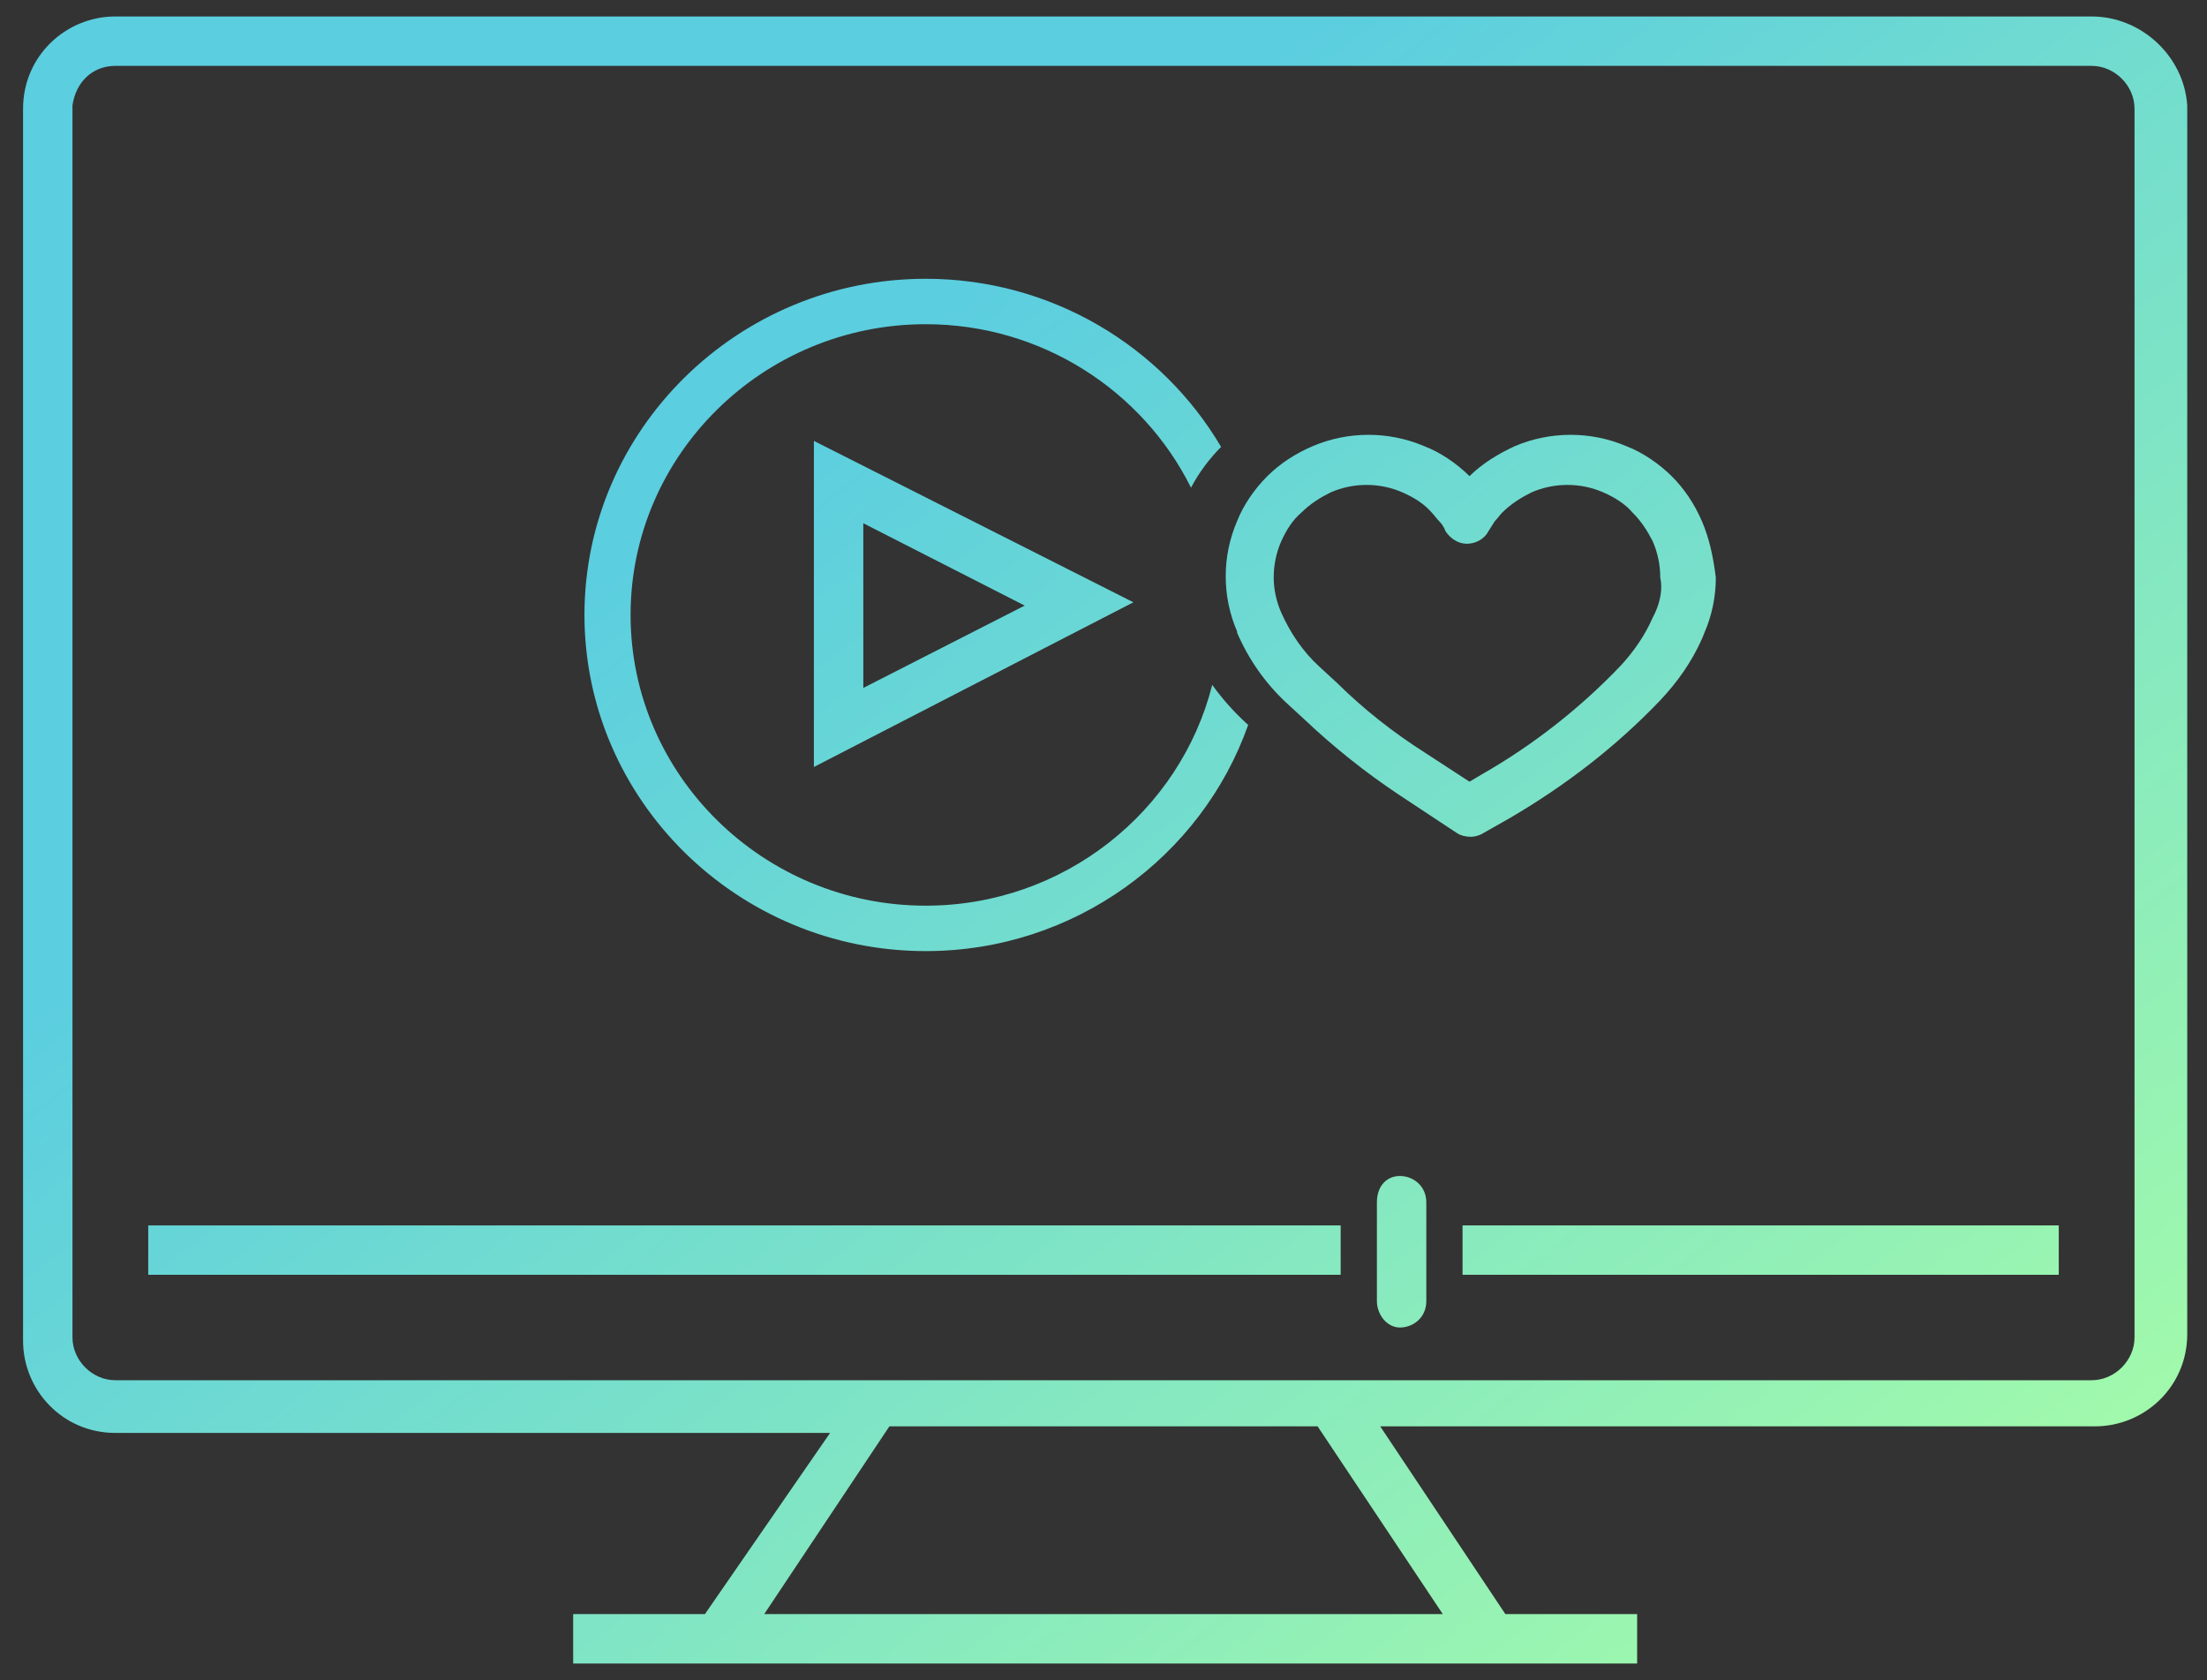 <?xml version="1.0" encoding="UTF-8"?>
<svg width="67px" height="51px" viewBox="0 0 67 51" version="1.1" xmlns="http://www.w3.org/2000/svg" xmlns:xlink="http://www.w3.org/1999/xlink">
    <rect x="0" y="0" width="67" height="51" fill="#333333" stroke="none"/>
    <!-- Generator: Sketch 43.1 (39012) - http://www.bohemiancoding.com/sketch -->
    <title>viral-video</title>
    <desc>Created with Sketch.</desc>
    <defs>
        <linearGradient x1="30.269%" y1="30.269%" x2="100%" y2="100%" id="linearGradient-1">
            <stop stop-color="#5BCEE0" offset="0%"></stop>
            <stop stop-color="#AAFFA4" offset="100%"></stop>
        </linearGradient>
    </defs>
    <g id="Page-1" stroke="none" stroke-width="1" fill="none" fill-rule="evenodd">
        <g id="Artboard-Copy" transform="translate(-1394, -870)" fill-rule="nonzero" fill="url(#linearGradient-1)">
            <path d="M1431.07,883.567 C1430.717,883.921 1430.392,884.354 1430.157,884.805 C1428.698,881.871 1425.633,879.842 1422.103,879.842 C1417.168,879.842 1413.143,883.807 1413.143,888.668 C1413.143,893.529 1417.168,897.494 1422.103,897.494 C1426.296,897.494 1429.832,894.632 1430.801,890.79 C1431.09,891.192 1431.42,891.569 1431.792,891.915 L1431.892,892.007 C1430.482,895.996 1426.622,898.873 1422.103,898.873 C1416.398,898.873 1411.743,894.287 1411.743,888.668 C1411.743,883.048 1416.398,878.463 1422.103,878.463 C1425.924,878.463 1429.274,880.52 1431.07,883.567 Z M1457.5,870.5 C1459,870.5 1460.3,871.7 1460.4,873.2 L1460.4,910.5 C1460.4,912.1 1459.1,913.3 1457.6,913.3 L1435.9,913.3 L1439.7,919 L1443.7,919 L1443.7,920.5 L1440.7,920.5 L1414.4,920.5 L1411.4,920.5 L1411.4,919 L1415.4,919 L1419.2,913.5 L1397.5,913.5 C1395.9,913.5 1394.7,912.2 1394.7,910.7 L1394.7,873.3 C1394.7,871.7 1396,870.5 1397.5,870.5 L1457.5,870.5 Z M1458.8,910.6 L1458.8,873.3 C1458.8,872.6 1458.2,872 1457.5,872 L1397.5,872 C1396.8,872 1396.3,872.5 1396.2,873.2 L1396.2,910.6 C1396.2,911.3 1396.8,911.9 1397.5,911.9 L1420.2,911.9 L1434.8,911.9 L1457.5,911.9 C1458.2,911.9 1458.8,911.3 1458.8,910.6 Z M1437.8,919 L1434,913.3 L1421,913.3 L1417.2,919 L1437.8,919 Z M1438.4,907.2 L1456.5,907.2 L1456.5,908.7 L1438.4,908.7 L1438.4,907.2 Z M1398.5,907.2 L1434.7,907.2 L1434.7,908.7 L1398.5,908.7 L1398.5,907.2 Z M1436.5,905.7 C1436.9,905.7 1437.3,906 1437.3,906.5 L1437.3,909.5 C1437.3,910 1436.9,910.3 1436.5,910.3 C1436.1,910.3 1435.8,909.9 1435.8,909.5 L1435.8,906.5 C1435.8,906 1436.1,905.7 1436.5,905.7 Z M1418.708,883.384 L1428.408,888.284 L1418.708,893.284 L1418.708,883.384 Z M1420.208,885.884 L1420.208,890.884 L1425.108,888.384 L1420.208,885.884 Z M1445.667,885.823 C1445.437,885.291 1445.13,884.835 1444.747,884.454 C1444.363,884.074 1443.865,883.732 1443.366,883.542 C1442.293,883.086 1441.065,883.086 1439.992,883.542 C1439.493,883.77 1438.995,884.074 1438.611,884.454 C1438.228,884.074 1437.729,883.732 1437.231,883.542 C1436.157,883.086 1434.93,883.086 1433.856,883.542 C1433.319,883.77 1432.859,884.074 1432.475,884.454 C1432.092,884.835 1431.747,885.329 1431.555,885.823 C1431.325,886.355 1431.21,886.925 1431.21,887.496 C1431.21,888.066 1431.325,888.636 1431.555,889.168 C1431.555,889.168 1431.555,889.168 1431.555,889.206 C1431.9,890.005 1432.399,890.727 1433.051,891.335 L1433.588,891.829 C1434.47,892.666 1435.467,893.464 1436.502,894.148 L1438.228,895.289 C1438.343,895.365 1438.496,895.403 1438.65,895.403 C1438.765,895.403 1438.918,895.365 1439.033,895.289 L1439.838,894.833 C1441.526,893.844 1443.06,892.666 1444.402,891.259 C1444.939,890.689 1445.361,890.081 1445.667,889.396 L1445.744,889.206 C1445.974,888.674 1446.089,888.104 1446.089,887.534 C1446.012,886.925 1445.897,886.355 1445.667,885.823 Z M1444.248,888.598 L1444.172,888.75 C1443.942,889.282 1443.597,889.777 1443.213,890.195 C1441.986,891.487 1440.529,892.628 1438.995,893.502 L1438.611,893.73 L1437.269,892.856 C1436.31,892.248 1435.39,891.525 1434.585,890.727 L1434.048,890.233 C1433.549,889.777 1433.166,889.206 1432.897,888.598 C1432.744,888.256 1432.667,887.876 1432.667,887.534 C1432.667,887.154 1432.744,886.773 1432.897,886.431 C1433.051,886.089 1433.242,885.785 1433.511,885.557 C1433.779,885.291 1434.086,885.101 1434.393,884.949 C1435.083,884.645 1435.888,884.645 1436.579,884.949 C1436.924,885.101 1437.231,885.291 1437.461,885.557 C1437.537,885.633 1437.614,885.747 1437.691,885.823 C1437.768,885.899 1437.844,886.013 1437.883,886.127 C1438.036,886.355 1438.266,886.507 1438.534,886.507 C1438.803,886.507 1439.071,886.355 1439.186,886.127 C1439.263,886.013 1439.301,885.937 1439.378,885.823 C1439.455,885.747 1439.532,885.633 1439.608,885.557 C1439.877,885.291 1440.183,885.101 1440.49,884.949 C1441.181,884.645 1441.986,884.645 1442.676,884.949 C1443.021,885.101 1443.328,885.291 1443.558,885.557 C1443.827,885.823 1444.018,886.127 1444.172,886.431 C1444.325,886.773 1444.402,887.154 1444.402,887.534 C1444.479,887.876 1444.402,888.256 1444.248,888.598 Z" id="viral-video"></path>
        </g>
    </g>
</svg>